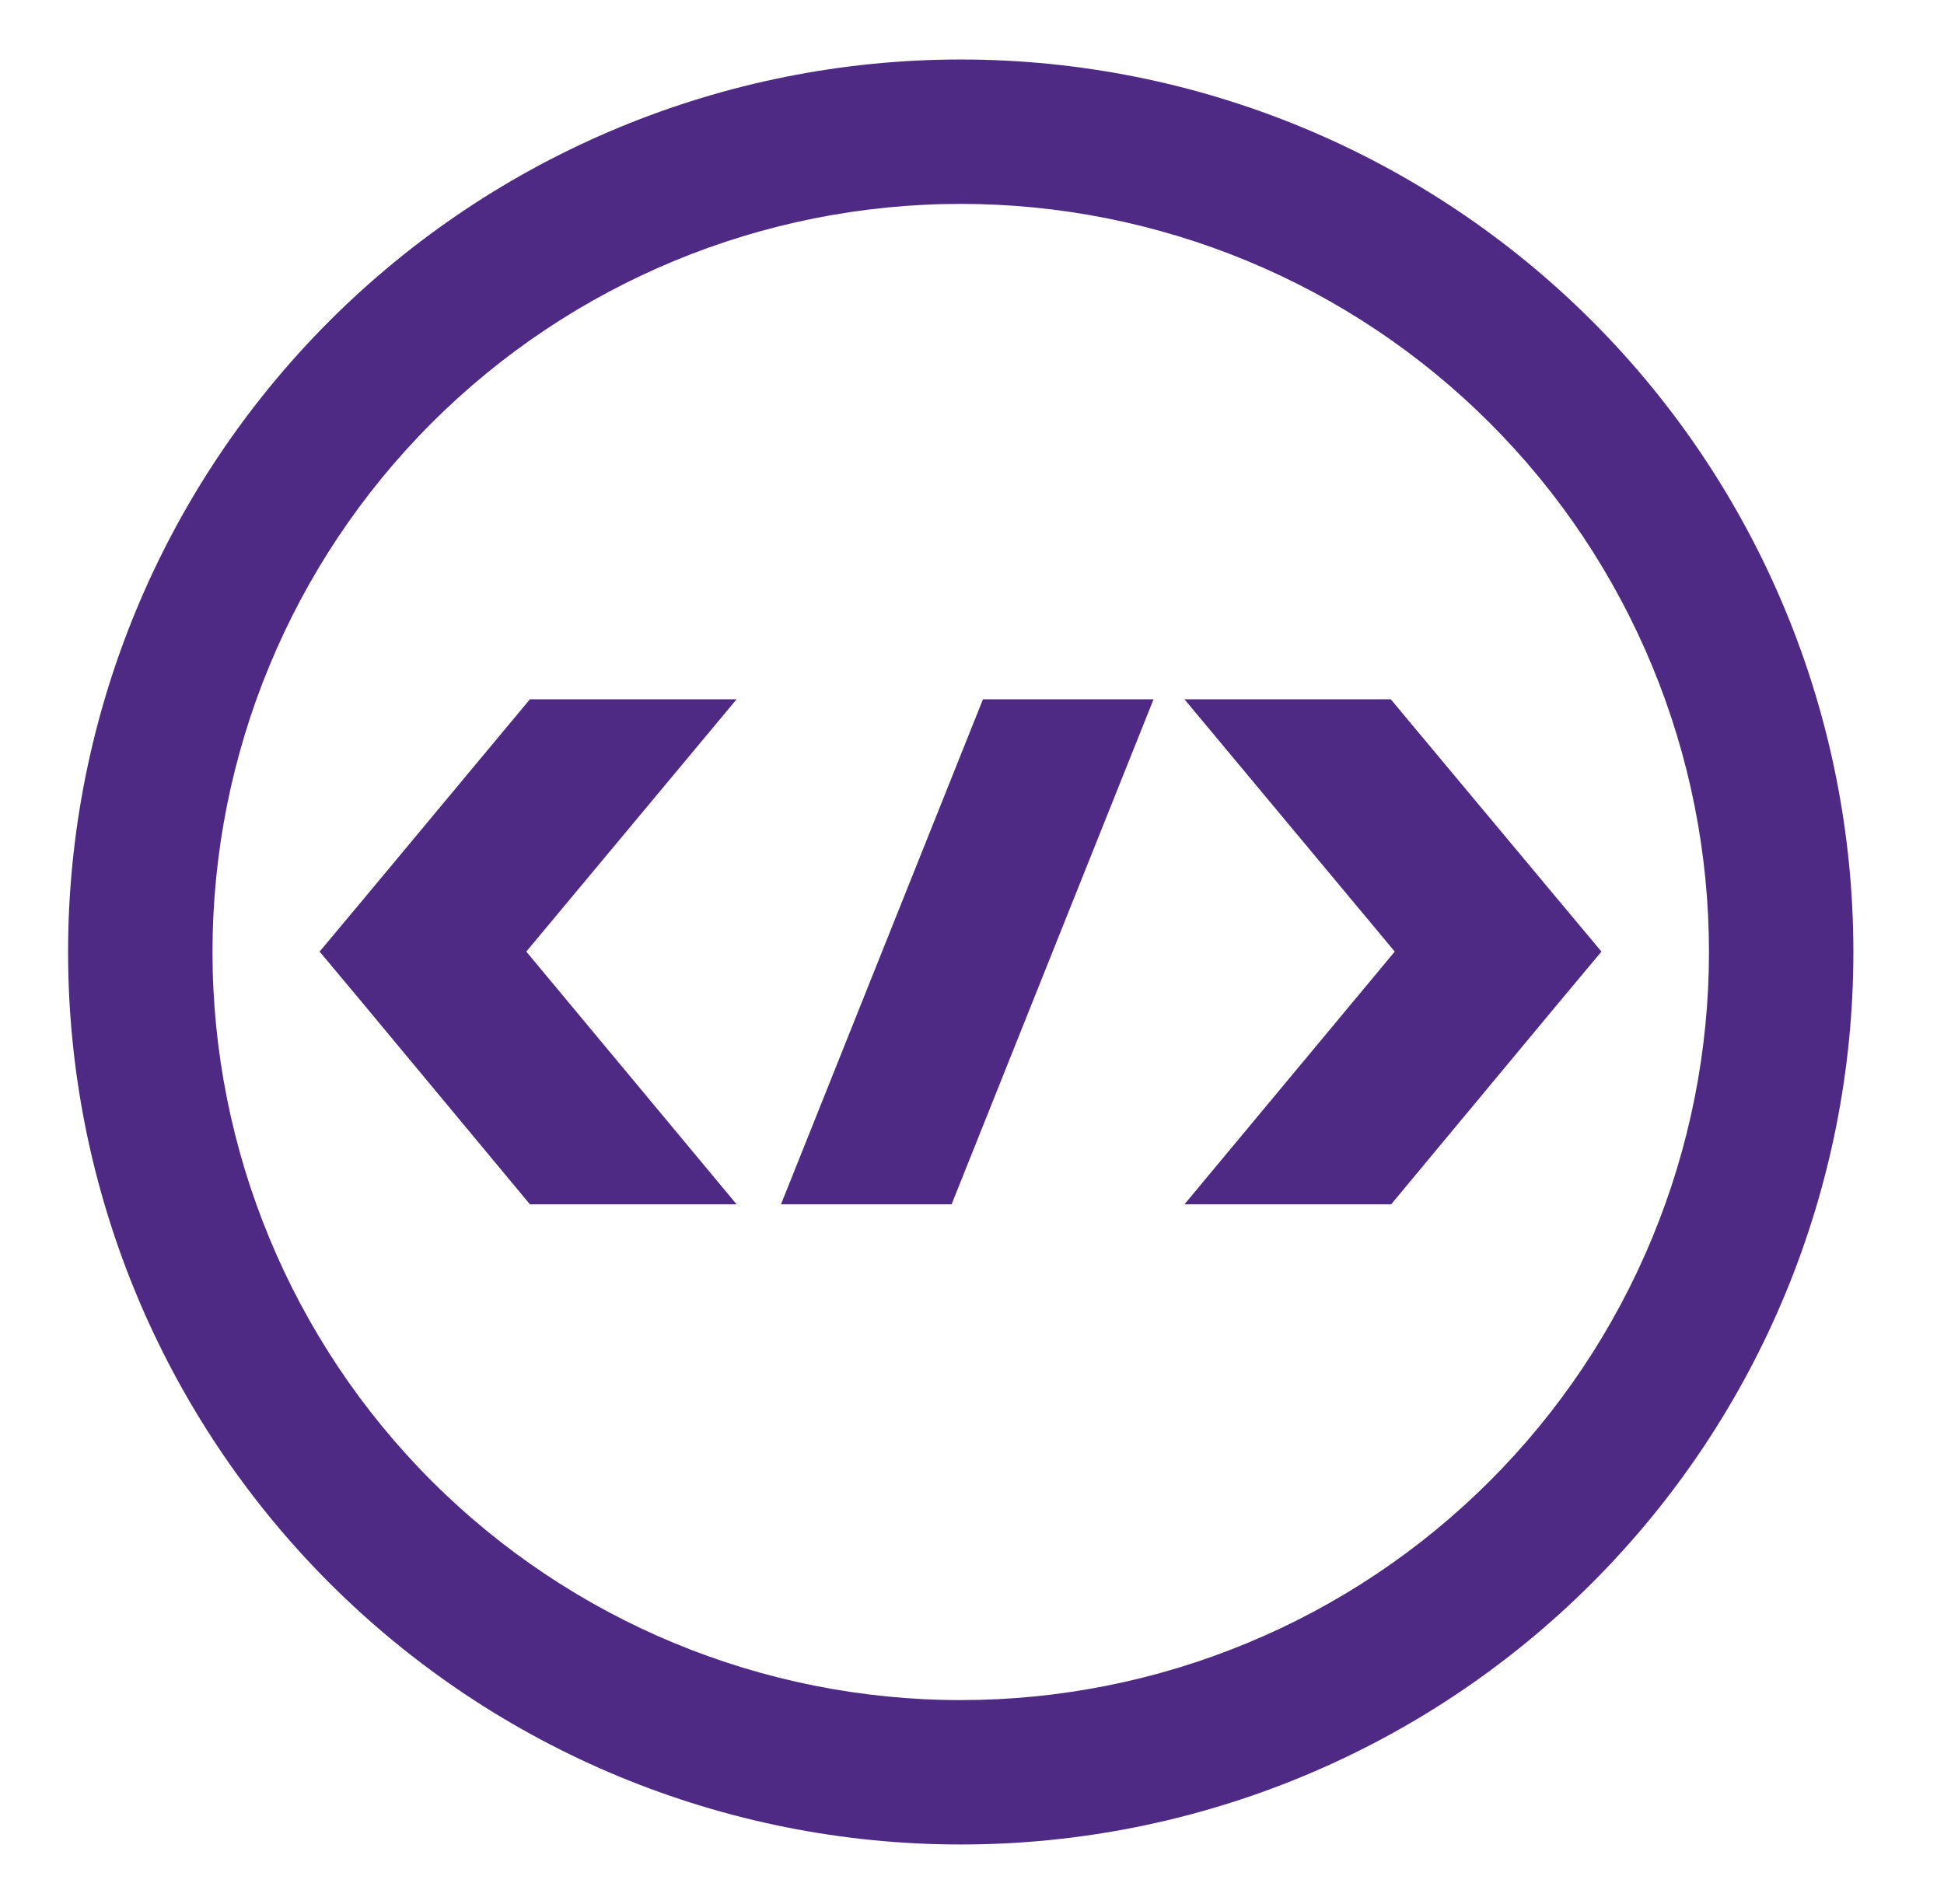 <svg width="49" height="48" viewBox="0 0 49 48" fill="none" xmlns="http://www.w3.org/2000/svg">
<path fill-rule="evenodd" clip-rule="evenodd" d="M24.216 42.86C26.693 42.86 29.145 42.372 31.434 41.424C33.722 40.477 35.801 39.087 37.552 37.336C39.304 35.585 40.693 33.506 41.641 31.217C42.589 28.929 43.076 26.477 43.076 24C43.076 21.523 42.589 19.071 41.641 16.783C40.693 14.494 39.304 12.415 37.552 10.664C35.801 8.913 33.722 7.523 31.434 6.576C29.145 5.628 26.693 5.14 24.216 5.14C19.214 5.14 14.417 7.127 10.88 10.664C7.343 14.201 5.356 18.998 5.356 24C5.356 29.002 7.343 33.799 10.88 37.336C14.417 40.873 19.214 42.86 24.216 42.86ZM24.216 46.5C30.184 46.5 35.907 44.13 40.126 39.91C44.346 35.69 46.716 29.967 46.716 24C46.716 18.033 44.346 12.31 40.126 8.09C35.907 3.871 30.184 1.5 24.216 1.5C18.249 1.5 12.526 3.871 8.306 8.09C4.087 12.31 1.716 18.033 1.716 24C1.716 29.967 4.087 35.69 8.306 39.91C12.526 44.13 18.249 46.5 24.216 46.5Z" fill="#4E2A84"/>
<path fill-rule="evenodd" clip-rule="evenodd" d="M13.356 30.36L9.126 25.27L8.056 23.99L9.126 22.71L13.356 17.63H18.566L13.266 23.99L18.566 30.36H13.366H13.356ZM19.686 30.36L24.776 17.63H29.076L23.986 30.36H19.686ZM35.066 30.36H29.856L35.156 23.99L29.856 17.63H35.056L39.296 22.71L40.366 23.99L39.296 25.27L35.066 30.36Z" fill="#4E2A84"/>
</svg>
